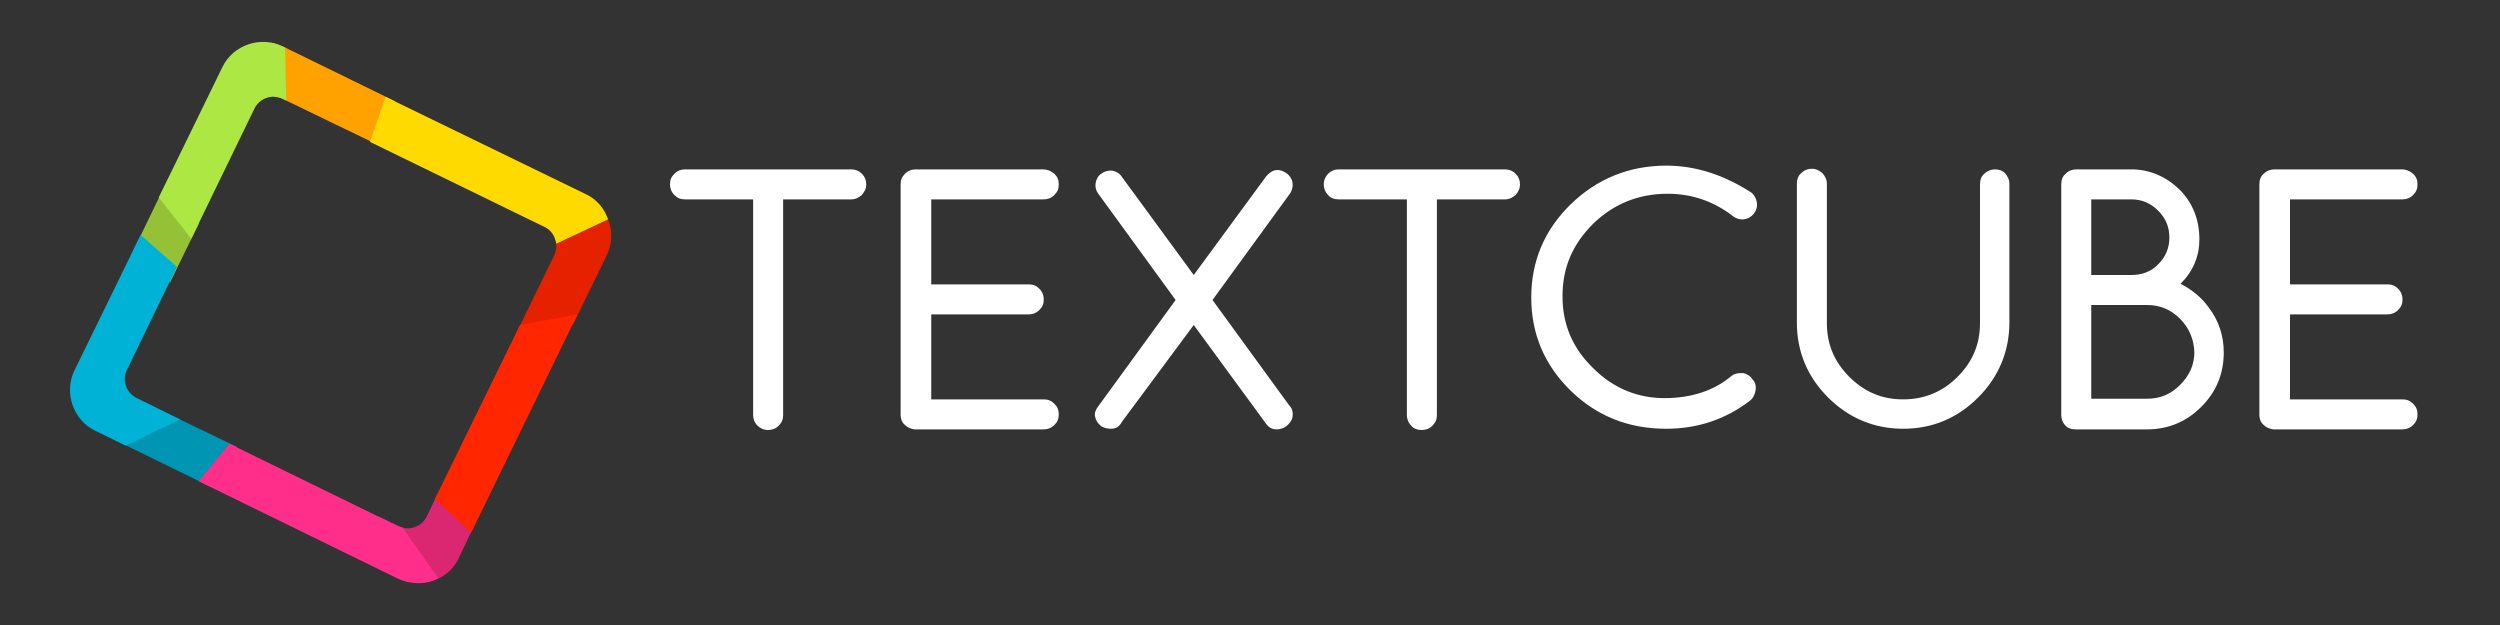 <?xml version="1.0" encoding="utf-8"?>
<!DOCTYPE svg PUBLIC "-//W3C//DTD SVG 1.1//EN" "http://www.w3.org/Graphics/SVG/1.1/DTD/svg11.dtd">
<svg version="1.1" id="logo-container" xmlns="http://www.w3.org/2000/svg" xmlns:xlink="http://www.w3.org/1999/xlink" x="0px" y="0px" width="400" height="100" xml:space="preserve">
	<rect width="100%" height="100%" fill="#333333" stroke="none"/>
	<path id="logotype" fill="#ffffff" d="M266.6,26.5L266.6,26.5L266.6,26.5c-5.9,0-11.1,2.1-15.3,6.2c-4.2,4.1-6.3,9.1-6.3,14.9s2.1,10.8,6.3,14.9
		c4.2,4.1,9.3,6.1,15.3,6.1c5,0,9.5-1.5,13.4-4.5c0.5-0.4,0.8-1,0.9-1.7c0.1-0.7-0.1-1.3-0.5-1.7c-0.3-0.5-0.9-0.9-1.5-1
		c-0.1,0-0.3,0-0.4,0c-0.5,0-1,0.1-1.4,0.4l0,0l0,0c-2.8,2.4-6.5,3.6-10.8,3.6c-4.3,0-8.2-1.6-11.4-4.8c-3.3-3.2-4.9-7-4.9-11.5
		c0-4.6,1.6-8.3,4.9-11.6c3.3-3.2,7.3-4.8,11.9-4.8c3.9,0,7.4,1.2,10.5,3.6c0.4,0.3,0.9,0.5,1.4,0.5c0.1,0,0.2,0,0.3,0
		c0.7-0.1,1.2-0.4,1.6-0.9c0.4-0.5,0.6-1.1,0.5-1.8c-0.1-0.6-0.4-1.2-0.9-1.6l0,0l0,0C276,28.1,271.5,26.5,266.6,26.5L266.6,26.5z
		 M384.3,27.1h-20.4c-0.6,0-1.2,0.2-1.7,0.7c-0.5,0.4-0.7,1-0.7,1.7v36.9c0,0.6,0.2,1.2,0.7,1.6c0.4,0.4,0.9,0.6,1.5,0.7l0.1,0h0.1
		h20.5c0.6,0,1.2-0.2,1.7-0.7c0.5-0.5,0.7-1,0.7-1.7c0-0.7-0.2-1.2-0.7-1.7c-0.5-0.5-1-0.7-1.7-0.7h-18V50.3h15.6
		c0.6,0,1.2-0.2,1.7-0.7c0.5-0.5,0.7-1,0.7-1.7c0-0.6-0.2-1.2-0.7-1.7c-0.5-0.5-1-0.7-1.7-0.7h-15.6V31.9h18c0.6,0,1.2-0.2,1.7-0.7
		c0.5-0.5,0.7-1,0.7-1.7c0-0.7-0.2-1.2-0.7-1.7C385.5,27.3,384.9,27.1,384.3,27.1L384.3,27.1z M341,27.1h-8.8c-0.6,0-1.2,0.2-1.7,0.7
		c-0.5,0.4-0.7,1-0.7,1.7v36.9c0,0.6,0.2,1.2,0.6,1.6c0.4,0.5,1,0.7,1.7,0.7h11.4c3.4,0,6.3-1.2,8.7-3.6c2.4-2.4,3.6-5.3,3.6-8.7
		c0-2.7-0.8-5.1-2.4-7.2c-1.2-1.7-2.8-2.9-4.5-3.8c2-2,3-4.4,3-7.1c0-3.2-1.1-5.9-3.2-8C346.5,28.2,343.9,27.1,341,27.1L341,27.1z
		 M334.6,31.9h6.4c1.7,0,3.1,0.6,4.3,1.8c1.2,1.2,1.8,2.6,1.8,4.3c0,1.7-0.6,3.1-1.8,4.3S342.7,44,341,44h-6.4V31.9L334.6,31.9z
		 M334.6,48.8h8.9c2.1,0,3.8,0.7,5.3,2.2c1.5,1.5,2.2,3.3,2.3,5.3c0,2.1-0.8,3.8-2.3,5.3c-1.5,1.5-3.2,2.2-5.3,2.2h-8.9V48.8
		L334.6,48.8z M319.2,27.1c-0.6,0-1.2,0.2-1.7,0.7c-0.5,0.4-0.7,1-0.7,1.7v22.2c0,3.4-1.2,6.2-3.6,8.6c-2.4,2.4-5.3,3.6-8.7,3.6
		c-3.4,0-6.2-1.2-8.6-3.6c-2.4-2.4-3.6-5.2-3.6-8.6V29.4c0-0.7-0.3-1.2-0.7-1.7c-0.5-0.4-1-0.7-1.7-0.7c-0.6,0-1.2,0.2-1.7,0.7
		c-0.5,0.4-0.7,1-0.7,1.7v22.2c0,4.7,1.7,8.7,5,12c3.3,3.3,7.4,5,12,5c4.7,0,8.7-1.7,12-5c3.3-3.3,5-7.4,5-12V29.4
		c0-0.7-0.3-1.2-0.7-1.7C320.4,27.3,319.8,27.1,319.2,27.1L319.2,27.1z M240.8,27.1h-26.6c-0.6,0-1.2,0.2-1.7,0.7
		c-0.4,0.4-0.7,1-0.7,1.7c0,0.6,0.2,1.2,0.7,1.7c0.4,0.5,1,0.7,1.7,0.7h10.9v34.5c0,0.6,0.2,1.2,0.7,1.7c0.4,0.5,1,0.7,1.7,0.7
		c0.6,0,1.2-0.2,1.7-0.7c0.5-0.5,0.7-1,0.7-1.7V31.9h10.9c0.7,0,1.2-0.3,1.7-0.7c0.4-0.5,0.7-1,0.7-1.7c0-0.6-0.2-1.2-0.7-1.7
		C242,27.3,241.4,27.1,240.8,27.1L240.8,27.1z M166.9,27.1h-20.4c-0.6,0-1.2,0.2-1.7,0.7c-0.5,0.5-0.7,1-0.7,1.7v36.9
		c0,0.6,0.2,1.2,0.7,1.6c0.4,0.4,0.9,0.6,1.5,0.7l0.1,0h0.1h20.5c0.6,0,1.2-0.2,1.7-0.7c0.5-0.5,0.7-1,0.7-1.7c0-0.7-0.2-1.2-0.7-1.7
		c-0.5-0.5-1-0.7-1.7-0.7h-18V50.3h15.6c0.6,0,1.2-0.2,1.7-0.7c0.5-0.5,0.7-1,0.7-1.7c0-0.6-0.2-1.2-0.7-1.7c-0.5-0.5-1-0.7-1.7-0.7
		h-15.6V31.9h18c0.6,0,1.2-0.2,1.7-0.7c0.5-0.5,0.7-1,0.7-1.7c0-0.7-0.2-1.2-0.7-1.7C168.1,27.3,167.5,27.1,166.9,27.1L166.9,27.1z
		 M136.2,27.1h-26.6c-0.6,0-1.2,0.2-1.7,0.7c-0.5,0.5-0.7,1-0.7,1.7c0,0.6,0.2,1.2,0.7,1.7c0.5,0.5,1,0.7,1.7,0.7h10.9v34.5
		c0,0.6,0.2,1.2,0.7,1.7c0.4,0.4,1,0.7,1.7,0.7c0.6,0,1.2-0.2,1.7-0.7c0.5-0.5,0.7-1,0.7-1.7V31.9h10.9c0.7,0,1.2-0.3,1.7-0.7
		c0.4-0.5,0.7-1,0.7-1.7c0-0.6-0.2-1.2-0.7-1.7C137.4,27.3,136.8,27.1,136.2,27.1L136.2,27.1z M204.4,27.2c-0.5,0-1.1,0.2-1.8,1l0,0
		l0,0L191,44l-11.5-15.7c-0.3-0.5-0.9-0.9-1.6-1c-0.1,0-0.2,0-0.3,0c-0.5,0-1,0.2-1.4,0.5c-0.5,0.3-0.8,0.9-0.9,1.5
		c-0.1,0.7,0.1,1.3,0.5,1.8L188.1,48l-12.3,16.9c-0.5,0.6-0.7,1.2-0.6,1.7c0.1,0.6,0.4,1.1,1,1.6l0,0l0,0c0.5,0.3,1,0.4,1.6,0.4
		c0.4,0,1.2-0.1,1.7-1.1L191,52l11.5,15.7c0.6,0.9,1.3,1,1.8,1c0.5,0,1.1-0.2,1.5-0.5c0.5-0.4,0.9-0.9,1-1.5c0.1-0.7,0-1.3-0.5-1.8
		L194,48l12.3-16.9c0.4-0.5,0.6-1.2,0.5-1.9c-0.1-0.6-0.5-1.2-1-1.5C205.4,27.4,204.9,27.2,204.4,27.2L204.4,27.2z"/>
	<g id="logomark">
		<path fill="#FFA200" d="M43.4,6.8l0.5,8.7c0.5,0,0.9,0.1,1.3,0.3l15.3,7.4l2.7-7l-18-8.8C44.6,7.1,44,7,43.4,6.8z"/>
		<polygon fill="#94C135" points="21,40.8 27.2,45.2 31.8,35.8 27,28.4"/>
		<path fill="#ACE744" d="M35.6,10.7L25.4,31.6l5.2,6.6l10.1-20.8c0.8-1.7,2.9-2.4,4.5-1.6l0.6,0.3l-0.2-8.5l-0.5-0.2
			C41.7,5.7,37.3,7.2,35.6,10.7z"/>
		<path fill="#E52100" d="M88.7,40.8l-6.1,12.5l9.1-1.4l5.4-11.1c0.9-1.9,0.9-3.9,0.2-5.7L89,39C89,39.5,89,40.2,88.7,40.8z"/>
		<path fill="#FFDA00" d="M93.8,31.1L61.7,15.5l-2.5,7.2l27.9,13.6c1.1,0.5,1.7,1.5,1.9,2.7l8.3-3.9C96.7,33.4,95.5,31.9,93.8,31.1z"
			/>
		<path fill="#DB2672" d="M76.1,83.6l-5.9-5l-1.9,4c-0.8,1.7-2.9,2.4-4.5,1.6l-3.3-1.6l6.2,10.7c2.8,0.1,5.5-1.4,6.7-4L76.1,83.6z"/>
		<polygon fill="#FF2600" points="92.4,50.3 83.2,52 69.6,79.8 75.4,85.2"/>
		<polygon fill="#0095B2" points="37.9,71.5 27.7,66.6 18.4,70.4 33.5,77.8"/>
		<path fill="#FF2E8A" d="M70.1,92.5l-5.7-8.1c-0.2-0.1-0.5-0.1-0.7-0.2L36.7,71l-4.9,6l31.9,15.6C65.9,93.6,68.2,93.5,70.1,92.5z"/>
		<path fill="#00B3D6" d="M28.8,67.1l-6.9-3.4c-1.7-0.8-2.4-2.9-1.6-4.5l8-16.5l-5.8-5.1L11.9,59.3c-1.7,3.5-0.2,7.9,3.3,9.6l4.9,2.4
			L28.8,67.1z"/>
	</g>
</svg>
